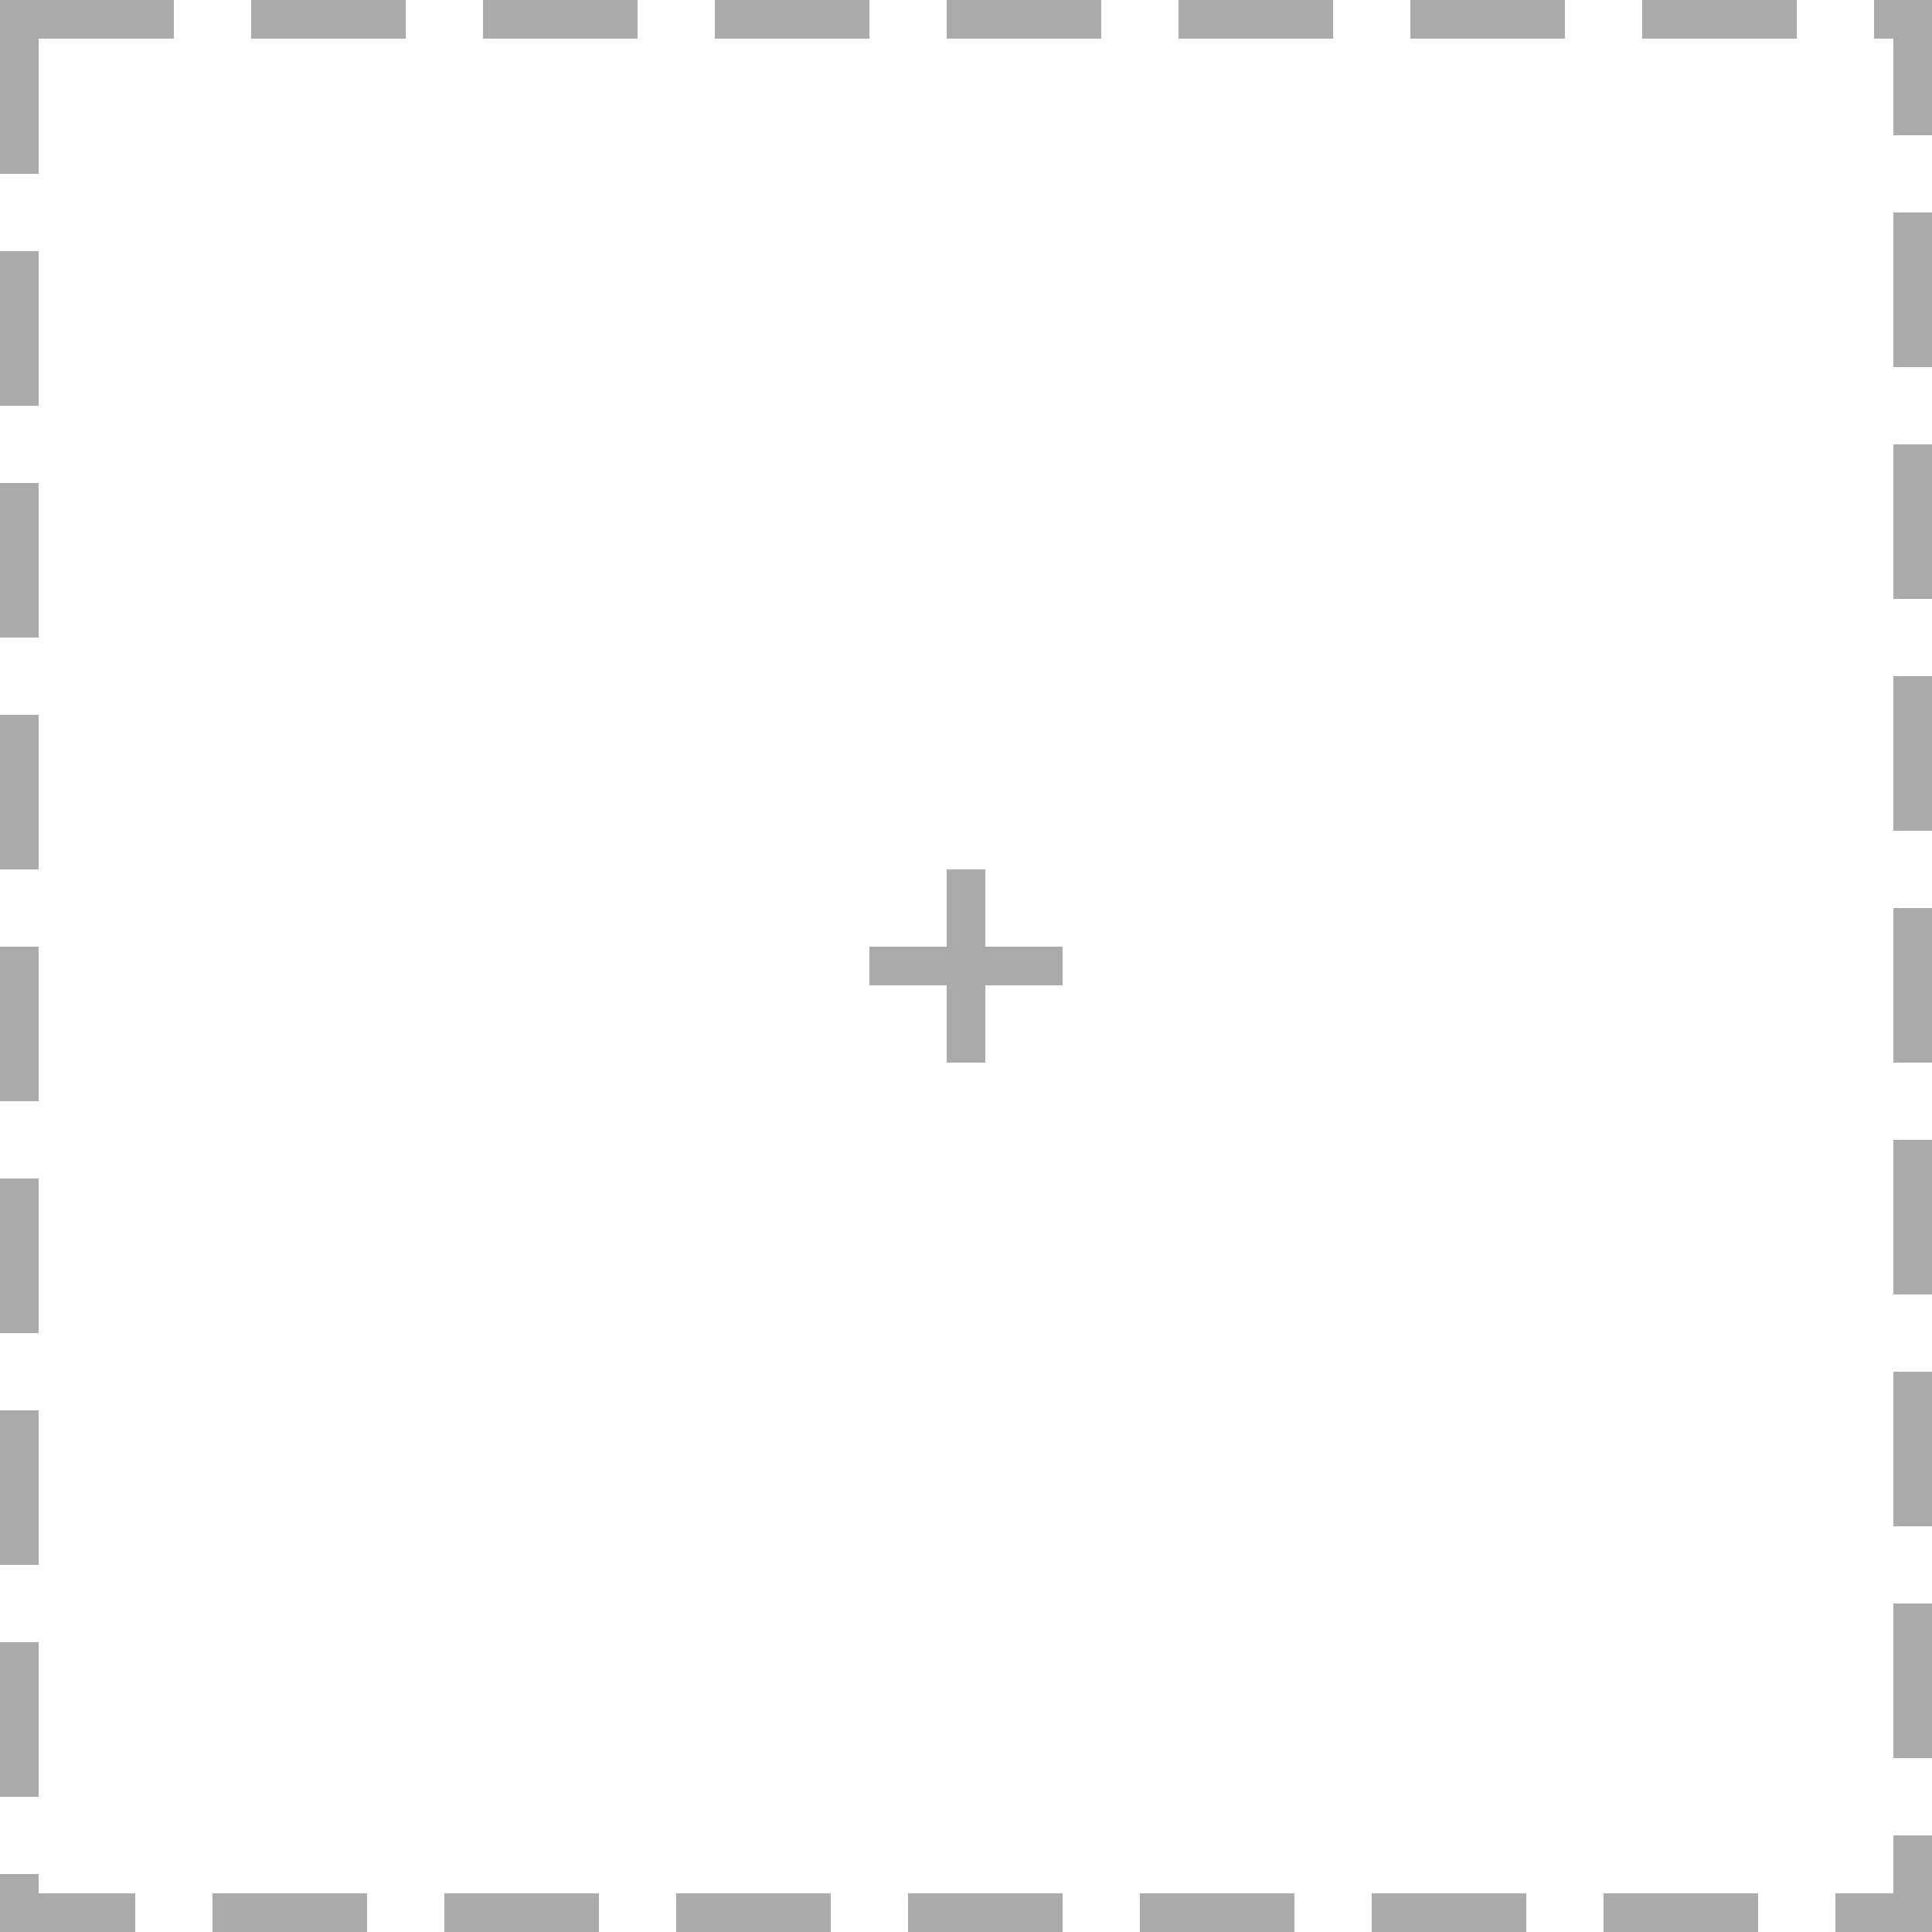 <svg width="100" height="100" viewBox="0 0 100 100" xmlns="http://www.w3.org/2000/svg"><path fill="none" stroke="#aaa" stroke-dasharray="8 4" stroke-width="2" d="M1 1h98v98H1z"/><path stroke="#aaa" stroke-width="2" d="M45 50h10m-5-5v10"/></svg>
